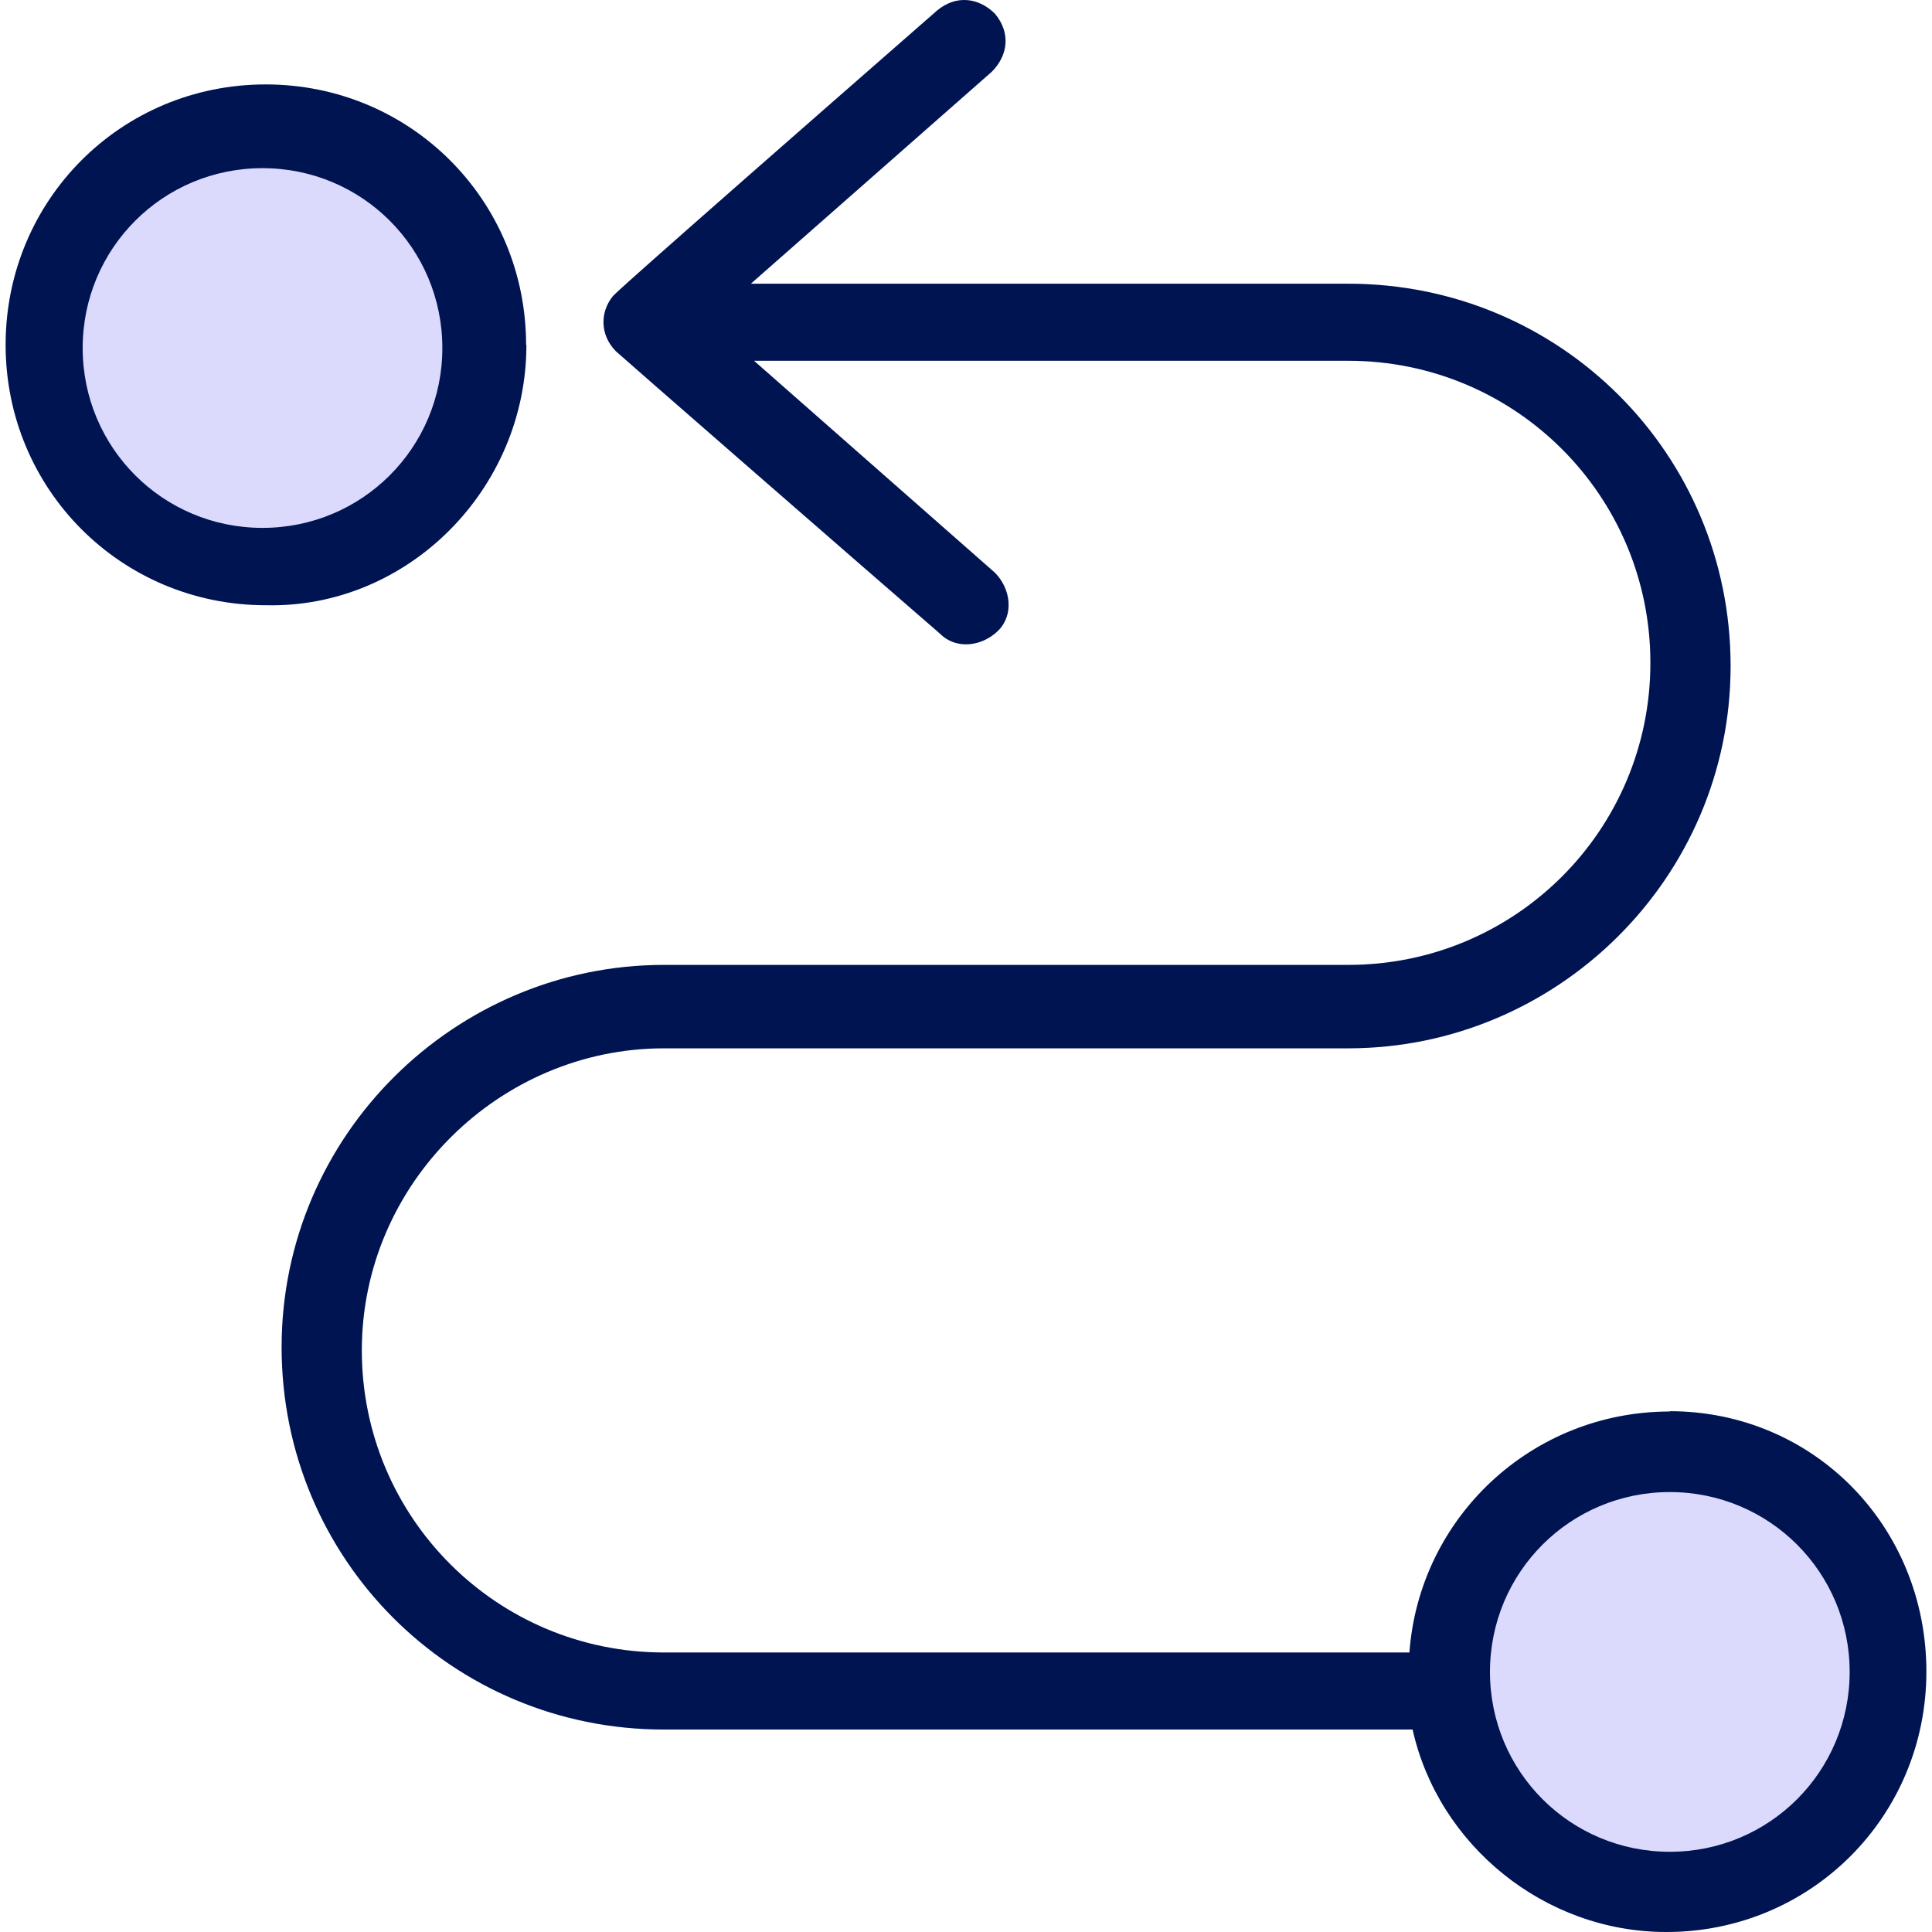 <svg width="48" height="48" viewBox="0 0 48 48" fill="none" xmlns="http://www.w3.org/2000/svg">
<g id="E - 289, Destination, road, route">
<path id="Vector" d="M41.486 35.069C38.054 35.069 35.262 37.703 35.017 41.056H16.495C12.343 41.056 8.989 37.703 8.989 33.55C8.989 29.398 12.422 26.045 16.495 26.045H33.498C38.686 26.045 42.996 21.814 42.996 16.547C42.996 11.28 38.765 7.049 33.498 7.049H18.654L24.641 1.782C25.036 1.386 25.123 0.825 24.72 0.342C24.324 -0.053 23.763 -0.14 23.28 0.263C14.976 7.523 15.3 7.286 15.222 7.365C14.905 7.761 14.905 8.322 15.3 8.725C15.38 8.805 21.604 14.23 23.359 15.748C23.755 16.144 24.395 16.065 24.799 15.669C25.194 15.274 25.115 14.633 24.72 14.23L18.733 8.963H33.498C37.65 8.963 41.004 12.316 41.004 16.468C41.004 20.62 37.65 23.973 33.498 23.973H16.495C11.307 23.973 6.997 28.204 6.997 33.471C6.997 38.739 11.228 42.97 16.495 42.97H35.096C35.736 45.84 38.37 48 41.399 48C44.989 48 47.86 45.129 47.86 41.53C47.86 37.932 45.069 35.061 41.478 35.061L41.486 35.069Z" fill="#DBDAFD"/>
<path id="Vector_2" d="M41.486 35.069C38.054 35.069 35.262 37.703 35.017 41.056H16.495C12.343 41.056 8.989 37.703 8.989 33.55C8.989 29.398 12.422 26.045 16.495 26.045H33.498C38.686 26.045 42.996 21.814 42.996 16.547C42.996 11.28 38.765 7.049 33.498 7.049H18.654L24.641 1.782C25.036 1.386 25.123 0.825 24.72 0.342C24.324 -0.053 23.763 -0.14 23.28 0.263C14.976 7.523 15.3 7.286 15.222 7.365C14.905 7.761 14.905 8.322 15.3 8.725C15.38 8.805 21.604 14.23 23.359 15.748C23.755 16.144 24.395 16.065 24.799 15.669C25.194 15.274 25.115 14.633 24.72 14.23L18.733 8.963H33.498C37.65 8.963 41.004 12.316 41.004 16.468C41.004 20.62 37.65 23.973 33.498 23.973H16.495C11.307 23.973 6.997 28.204 6.997 33.471C6.997 38.739 11.228 42.97 16.495 42.97H35.096C35.736 45.84 38.37 48 41.399 48C44.989 48 47.86 45.129 47.86 41.53C47.86 37.932 45.069 35.061 41.478 35.061L41.486 35.069ZM41.486 46.007C39.011 46.007 37.018 44.014 37.018 41.538C37.018 39.063 39.011 37.07 41.486 37.07C43.961 37.07 45.954 39.063 45.954 41.538C45.954 44.014 43.961 46.007 41.486 46.007Z" fill="#001452"/>
<path id="Vector_3" d="M13.07 8.567C13.07 4.977 10.2 2.098 6.601 2.098C3.003 2.098 0.14 4.977 0.14 8.567C0.14 12.158 3.011 15.037 6.609 15.037C10.12 15.116 13.078 12.166 13.078 8.567H13.07Z" fill="#DBDAFD"/>
<path id="Vector_4" d="M13.07 8.567C13.07 4.977 10.2 2.098 6.601 2.098C3.003 2.098 0.14 4.977 0.14 8.567C0.14 12.158 3.011 15.037 6.609 15.037C10.12 15.116 13.078 12.166 13.078 8.567H13.07ZM6.522 13.115C4.047 13.115 2.054 11.122 2.054 8.646C2.054 6.171 4.047 4.178 6.522 4.178C8.997 4.178 10.99 6.171 10.99 8.646C10.99 11.122 8.997 13.115 6.522 13.115Z" fill="#001452"/>
</g>
</svg>
